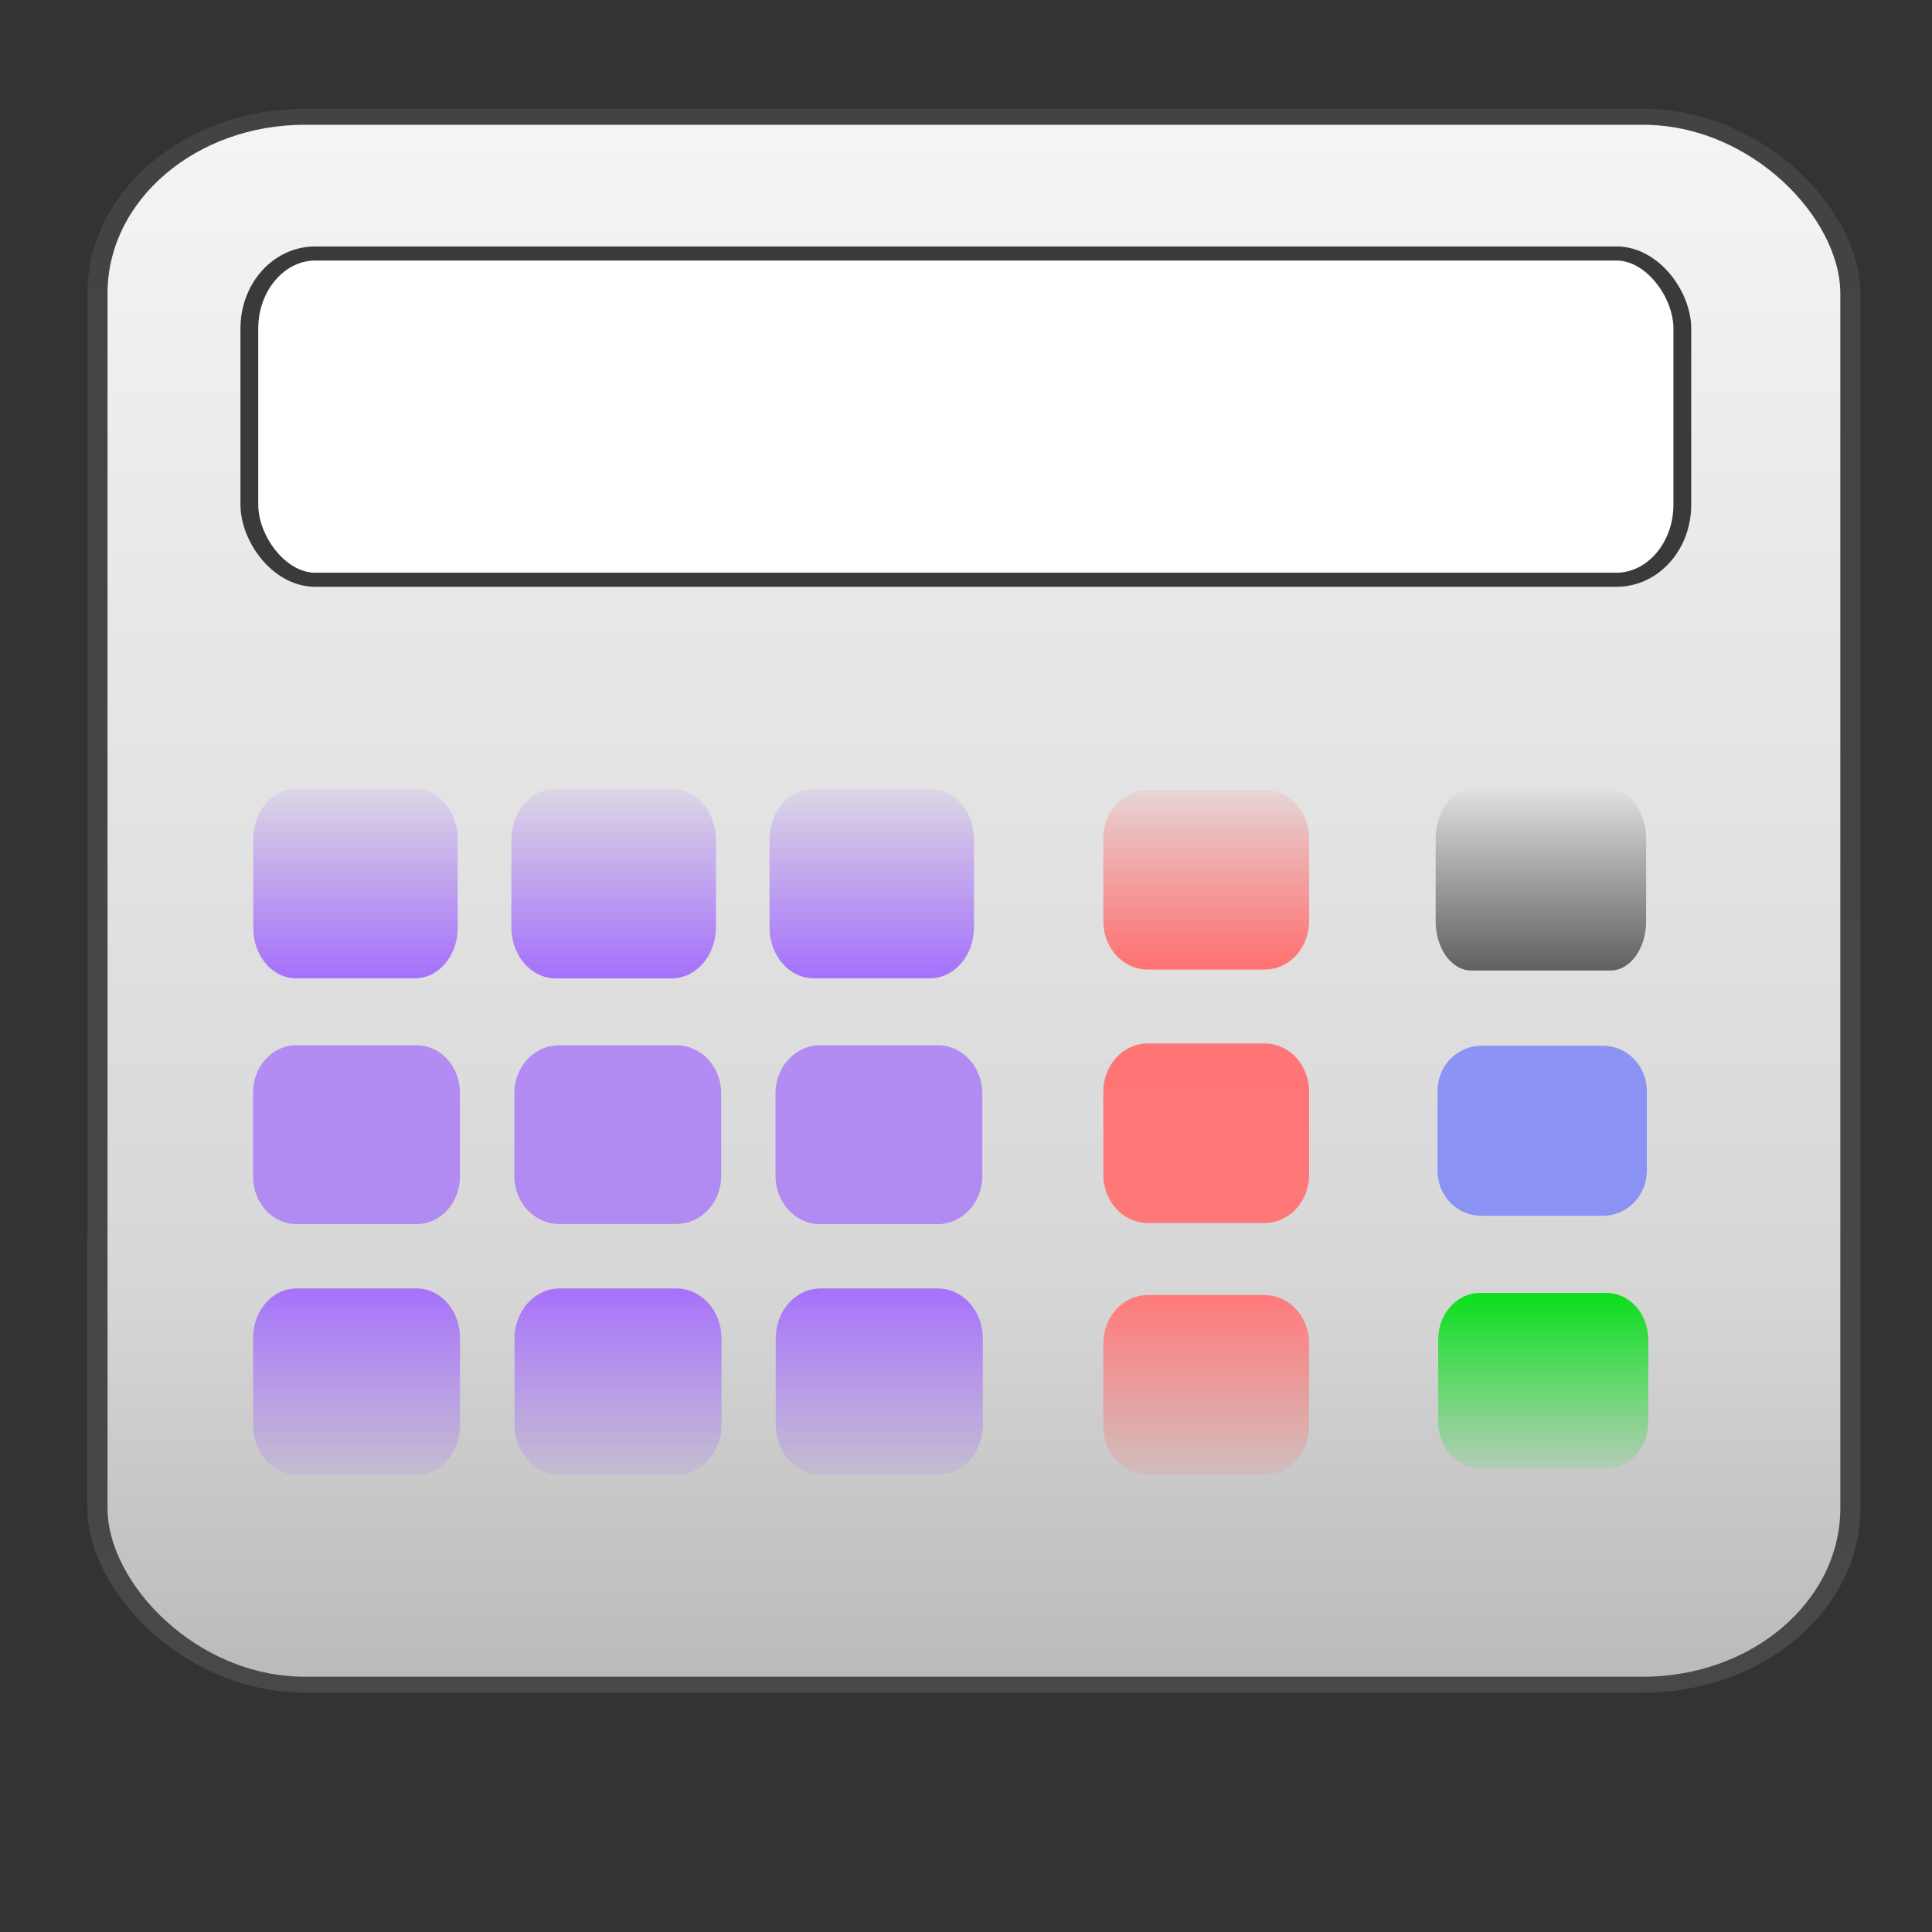 <?xml version="1.0" encoding="UTF-8" standalone="no"?>
<!-- Created with Inkscape (http://www.inkscape.org/) -->

<svg
   xmlns:dc="http://purl.org/dc/elements/1.1/"
   xmlns:cc="http://creativecommons.org/ns#"
   xmlns:rdf="http://www.w3.org/1999/02/22-rdf-syntax-ns#"
   xmlns:svg="http://www.w3.org/2000/svg"
   xmlns="http://www.w3.org/2000/svg"
   xmlns:xlink="http://www.w3.org/1999/xlink"
   xmlns:sodipodi="http://sodipodi.sourceforge.net/DTD/sodipodi-0.dtd"
   xmlns:inkscape="http://www.inkscape.org/namespaces/inkscape"
   version="1.0"
   width="24"
   height="24"
   id="svg3721"
   inkscape:version="0.48.4 r9939"
   sodipodi:docname="kcalc.svg">
  <rect width="100%" height="100%" fill="#333333" stroke="none"/>
  <sodipodi:namedview
     pagecolor="#ffffff"
     bordercolor="#666666"
     borderopacity="1"
     objecttolerance="10"
     gridtolerance="10"
     guidetolerance="10"
     inkscape:pageopacity="0"
     inkscape:pageshadow="2"
     inkscape:window-width="1263"
     inkscape:window-height="803"
     id="namedview55"
     showgrid="false"
     inkscape:zoom="25.938317"
     inkscape:cx="-0.30272613"
     inkscape:cy="11.054071"
     inkscape:window-x="25"
     inkscape:window-y="0"
     inkscape:window-maximized="0"
     inkscape:current-layer="layer1" />
  <defs
     id="defs3723">
    <linearGradient
       inkscape:collect="always"
       id="linearGradient3889">
      <stop
         style="stop-color:#0fde21;stop-opacity:1;"
         offset="0"
         id="stop3891" />
      <stop
         style="stop-color:#0fde21;stop-opacity:0;"
         offset="1"
         id="stop3893" />
    </linearGradient>
    <linearGradient
       inkscape:collect="always"
       id="linearGradient3881">
      <stop
         style="stop-color:#626262;stop-opacity:1;"
         offset="0"
         id="stop3883" />
      <stop
         style="stop-color:#626262;stop-opacity:0;"
         offset="1"
         id="stop3885" />
    </linearGradient>
    <linearGradient
       id="linearGradient3848">
      <stop
         style="stop-color:#ff6c6c;stop-opacity:0;"
         offset="0"
         id="stop3850" />
      <stop
         id="stop3879"
         offset="0.277"
         style="stop-color:#ff7a7a;stop-opacity:1;" />
      <stop
         id="stop3877"
         offset="0.732"
         style="stop-color:#ff7373;stop-opacity:1;" />
      <stop
         style="stop-color:#ff6c6c;stop-opacity:0;"
         offset="1"
         id="stop3852" />
    </linearGradient>
    <linearGradient
       inkscape:collect="always"
       id="linearGradient3818">
      <stop
         style="stop-color:#a46ffb;stop-opacity:1;"
         offset="0"
         id="stop3820" />
      <stop
         style="stop-color:#a46ffb;stop-opacity:0;"
         offset="1"
         id="stop3822" />
    </linearGradient>
    <linearGradient
       inkscape:collect="always"
       id="linearGradient3805">
      <stop
         style="stop-color:#a46ffb;stop-opacity:1;"
         offset="0"
         id="stop3807" />
      <stop
         style="stop-color:#a46ffb;stop-opacity:0;"
         offset="1"
         id="stop3809" />
    </linearGradient>
    <linearGradient
       id="linearGradient3817">
      <stop
         style="stop-color:#484848;stop-opacity:1;"
         offset="0"
         id="stop3819" />
      <stop
         style="stop-color:#434343;stop-opacity:1;"
         offset="1"
         id="stop3821" />
    </linearGradient>
    <linearGradient
       id="linearGradient2556">
      <stop
         id="stop2558"
         style="stop-color:#f5f5f5;stop-opacity:1;"
         offset="0" />
      <stop
         offset="0.5"
         style="stop-color:#d7d7d7;stop-opacity:1;"
         id="stop3815" />
      <stop
         id="stop2564"
         style="stop-color:#828282;stop-opacity:1;"
         offset="1" />
    </linearGradient>
    <linearGradient
       x1="22.506"
       y1="7.589"
       x2="22.506"
       y2="62.54"
       id="linearGradient3527"
       xlink:href="#linearGradient2556"
       gradientUnits="userSpaceOnUse"
       gradientTransform="matrix(0.539,0,0,0.534,-2.199,-2.844)" />
    <linearGradient
       inkscape:collect="always"
       xlink:href="#linearGradient3817"
       id="linearGradient3823"
       x1="12.022"
       y1="21.006"
       x2="12.022"
       y2="1.704"
       gradientUnits="userSpaceOnUse"
       gradientTransform="matrix(1.002,0,0,1.011,0.001,-0.073)" />
    <linearGradient
       inkscape:collect="always"
       xlink:href="#linearGradient3805"
       id="linearGradient3812"
       x1="8.504"
       y1="12.187"
       x2="8.504"
       y2="9.504"
       gradientUnits="userSpaceOnUse" />
    <linearGradient
       inkscape:collect="always"
       xlink:href="#linearGradient3818"
       id="linearGradient3824"
       x1="8.571"
       y1="15.945"
       x2="8.571"
       y2="18.72"
       gradientUnits="userSpaceOnUse" />
    <linearGradient
       inkscape:collect="always"
       xlink:href="#linearGradient3848"
       id="linearGradient3840"
       x1="14.246"
       y1="18.633"
       x2="14.246"
       y2="9.526"
       gradientUnits="userSpaceOnUse" />
    <linearGradient
       inkscape:collect="always"
       xlink:href="#linearGradient3881"
       id="linearGradient3887"
       x1="17.722"
       y1="12.024"
       x2="17.722"
       y2="9.754"
       gradientUnits="userSpaceOnUse" />
    <linearGradient
       inkscape:collect="always"
       xlink:href="#linearGradient3889"
       id="linearGradient3895"
       x1="17.703"
       y1="16.144"
       x2="17.703"
       y2="18.518"
       gradientUnits="userSpaceOnUse" />
  </defs>
  <g
     id="layer1"
     transform="matrix(1.263,0,0,1,-3.158,0)">
    <rect
       width="17.241"
       height="19.477"
       rx="2.04"
       ry="2.193"
       x="3.459"
       y="1.451"
       id="rect2157"
       style="fill:url(#linearGradient3527);fill-opacity:1;fill-rule:nonzero;stroke:url(#linearGradient3823);stroke-width:0.198;stroke-linecap:round;stroke-linejoin:miter;stroke-miterlimit:6;stroke-opacity:1;stroke-dasharray:none;stroke-dashoffset:1.4;marker:none;visibility:visible;display:inline;overflow:visible" />
    <rect
       width="14.094"
       height="4.053"
       rx="0.648"
       ry="0.931"
       x="4.953"
       y="3.149"
       id="rect2662"
       style="fill:#ffffff;fill-opacity:1;fill-rule:nonzero;stroke:#3a3a3a;stroke-width:0.175;stroke-miterlimit:4;stroke-opacity:1;stroke-dasharray:none;marker:none;visibility:visible;display:inline;overflow:visible" />
    <path
       d="m 10.504,9.799 1.141,0 c 0.241,0 0.435,0.282 0.435,0.633 l 0,1.088 c 0,0.351 -0.194,0.633 -0.435,0.633 l -1.141,0 c -0.241,0 -0.435,-0.282 -0.435,-0.633 l 0,-1.088 c 0,-0.351 0.194,-0.633 0.435,-0.633 z m -2.536,0 1.136,0 c 0.243,0 0.438,0.282 0.438,0.633 l 0,1.089 c 0,0.351 -0.195,0.633 -0.438,0.633 l -1.136,0 c -0.243,0 -0.438,-0.282 -0.438,-0.633 l 0,-1.089 c 0,-0.351 0.195,-0.633 0.438,-0.633 z m -2.556,0 1.169,0 c 0.233,0 0.421,0.279 0.421,0.626 l 0,1.102 c 0,0.347 -0.188,0.626 -0.421,0.626 l -1.169,0 c -0.233,0 -0.421,-0.279 -0.421,-0.626 l 0,-1.102 c 0,-0.347 0.188,-0.626 0.421,-0.626 z"
       id="rect4008-6-8"
       style="fill:url(#linearGradient3812);fill-opacity:1;fill-rule:nonzero;stroke:#ffffff;stroke-width:0;stroke-miterlimit:5.143;stroke-opacity:1;stroke-dasharray:none;marker:none;visibility:visible;display:inline;overflow:visible;enable-background:accumulate"
       inkscape:connector-curvature="0"
       sodipodi:nodetypes="csssssssscssssssssssssssssss" />
    <path
       d="m 10.568,12.984 1.154,0 c 0.244,0 0.44,0.267 0.44,0.598 l 0,1.027 c 0,0.331 -0.196,0.598 -0.44,0.598 l -1.154,0 c -0.244,0 -0.44,-0.267 -0.44,-0.598 l 0,-1.027 c 0,-0.331 0.196,-0.598 0.44,-0.598 z m -2.566,0 1.149,0 c 0.245,0 0.443,0.266 0.443,0.597 l 0,1.027 c 0,0.331 -0.198,0.597 -0.443,0.597 l -1.149,0 c -0.245,0 -0.443,-0.266 -0.443,-0.597 l 0,-1.027 c 0,-0.331 0.198,-0.597 0.443,-0.597 z m -2.587,0 1.183,0 c 0.236,0 0.426,0.264 0.426,0.591 l 0,1.04 c 0,0.327 -0.19,0.591 -0.426,0.591 l -1.183,0 c -0.236,0 -0.426,-0.264 -0.426,-0.591 l 0,-1.04 c 0,-0.327 0.19,-0.591 0.426,-0.591 z"
       id="rect4008-6-8-0"
       style="fill:#a46ffb;fill-opacity:0.732;fill-rule:nonzero;stroke:#ffffff;stroke-width:0;stroke-miterlimit:5.143;stroke-opacity:1;stroke-dasharray:none;marker:none;visibility:visible;display:inline;overflow:visible;enable-background:accumulate"
       inkscape:connector-curvature="0"
       sodipodi:nodetypes="csssssssscssssssssssssssssss" />
    <path
       d="m 10.571,16.006 1.155,0 c 0.244,0 0.441,0.277 0.441,0.622 l 0,1.069 c 0,0.345 -0.196,0.622 -0.441,0.622 l -1.155,0 c -0.244,0 -0.441,-0.277 -0.441,-0.622 l 0,-1.069 c 0,-0.345 0.196,-0.622 0.441,-0.622 z m -2.567,0 1.15,0 c 0.245,0 0.443,0.277 0.443,0.622 l 0,1.07 c 0,0.344 -0.198,0.622 -0.443,0.622 l -1.15,0 c -0.245,0 -0.443,-0.277 -0.443,-0.622 l 0,-1.07 c 0,-0.344 0.198,-0.622 0.443,-0.622 z m -2.588,0 1.183,0 c 0.236,0 0.426,0.274 0.426,0.615 l 0,1.083 c 0,0.341 -0.19,0.615 -0.426,0.615 l -1.183,0 c -0.236,0 -0.426,-0.274 -0.426,-0.615 l 0,-1.083 c 0,-0.341 0.19,-0.615 0.426,-0.615 z"
       id="rect4008-6-8-00"
       style="fill:url(#linearGradient3824);fill-opacity:1;fill-rule:nonzero;stroke:#ffffff;stroke-width:0;stroke-miterlimit:5.143;stroke-opacity:1;stroke-dasharray:none;marker:none;visibility:visible;display:inline;overflow:visible;enable-background:accumulate"
       inkscape:connector-curvature="0"
       sodipodi:nodetypes="csssssssscssssssssssssssssss" />
    <path
       d="m 13.79,16.088 1.148,0 c 0.243,0 0.438,0.269 0.438,0.603 l 0,1.025 c 0,0.334 -0.195,0.603 -0.438,0.603 l -1.148,0 c -0.243,0 -0.438,-0.269 -0.438,-0.603 l 0,-1.025 c 0,-0.334 0.195,-0.603 0.438,-0.603 z m 9.7e-5,-3.126 1.148,0 c 0.243,0 0.438,0.268 0.438,0.6 l 0,1.031 c 0,0.332 -0.195,0.6 -0.438,0.6 l -1.148,0 c -0.243,0 -0.438,-0.268 -0.438,-0.6 l 0,-1.031 c 0,-0.332 0.195,-0.6 0.438,-0.6 z m 0,-3.149 1.148,0 c 0.243,0 0.438,0.268 0.438,0.6 l 0,1.031 c 0,0.332 -0.195,0.6 -0.438,0.6 l -1.148,0 c -0.243,0 -0.438,-0.268 -0.438,-0.6 l 0,-1.031 c 0,-0.332 0.195,-0.6 0.438,-0.6 z"
       id="rect4008"
       style="fill:url(#linearGradient3840);fill-opacity:1;fill-rule:nonzero;stroke:none;stroke-width:0;stroke-miterlimit:5.143;stroke-opacity:1;stroke-dasharray:none;marker:none;visibility:visible;display:inline;overflow:visible;enable-background:accumulate"
       inkscape:connector-curvature="0"
       sodipodi:nodetypes="sssssssssssssssssssssssssss" />
    <path
       d="m 16.972,9.81 1.368,0 c 0.194,0 0.351,0.273 0.351,0.612 l 0,1.022 c 0,0.339 -0.156,0.612 -0.351,0.612 l -1.368,0 c -0.194,0 -0.351,-0.273 -0.351,-0.612 l 0,-1.022 c 0,-0.339 0.156,-0.612 0.351,-0.612 z"
       id="rect4008-6"
       style="fill:url(#linearGradient3887);fill-opacity:1;fill-rule:nonzero;stroke:#ffffff;stroke-width:0;stroke-miterlimit:5.143;stroke-opacity:1;stroke-dasharray:none;marker:none;visibility:visible;display:inline;overflow:visible;enable-background:accumulate"
       inkscape:connector-curvature="0"
       sodipodi:nodetypes="sssssssss" />
    <path
       d="m 17.07,12.991 1.197,0 c 0.239,0 0.431,0.25 0.431,0.562 l 0,0.988 c 0,0.311 -0.192,0.562 -0.431,0.562 l -1.197,0 c -0.239,0 -0.431,-0.25 -0.431,-0.562 l 0,-0.988 c 0,-0.311 0.192,-0.562 0.431,-0.562 z"
       id="rect4008-9"
       style="fill:#6472ff;fill-opacity:0.672;fill-rule:nonzero;stroke:#ffffff;stroke-width:0;stroke-miterlimit:5.143;stroke-opacity:1;stroke-dasharray:none;marker:none;visibility:visible;display:inline;overflow:visible;enable-background:accumulate"
       inkscape:connector-curvature="0"
       sodipodi:nodetypes="sssssssss" />
    <path
       d="m 17.058,16.061 1.242,0 c 0.229,0 0.412,0.259 0.412,0.581 l 0,1.022 c 0,0.322 -0.184,0.581 -0.412,0.581 l -1.242,0 c -0.229,0 -0.412,-0.259 -0.412,-0.581 l 0,-1.022 c 0,-0.322 0.184,-0.581 0.412,-0.581 z"
       id="rect4008-7"
       style="fill:url(#linearGradient3895);fill-opacity:1;fill-rule:nonzero;stroke:#ffffff;stroke-width:0;stroke-miterlimit:5.143;stroke-opacity:1;stroke-dasharray:none;marker:none;visibility:visible;display:inline;overflow:visible;enable-background:accumulate"
       inkscape:connector-curvature="0"
       sodipodi:nodetypes="sssssssss" />
  </g>
</svg>
